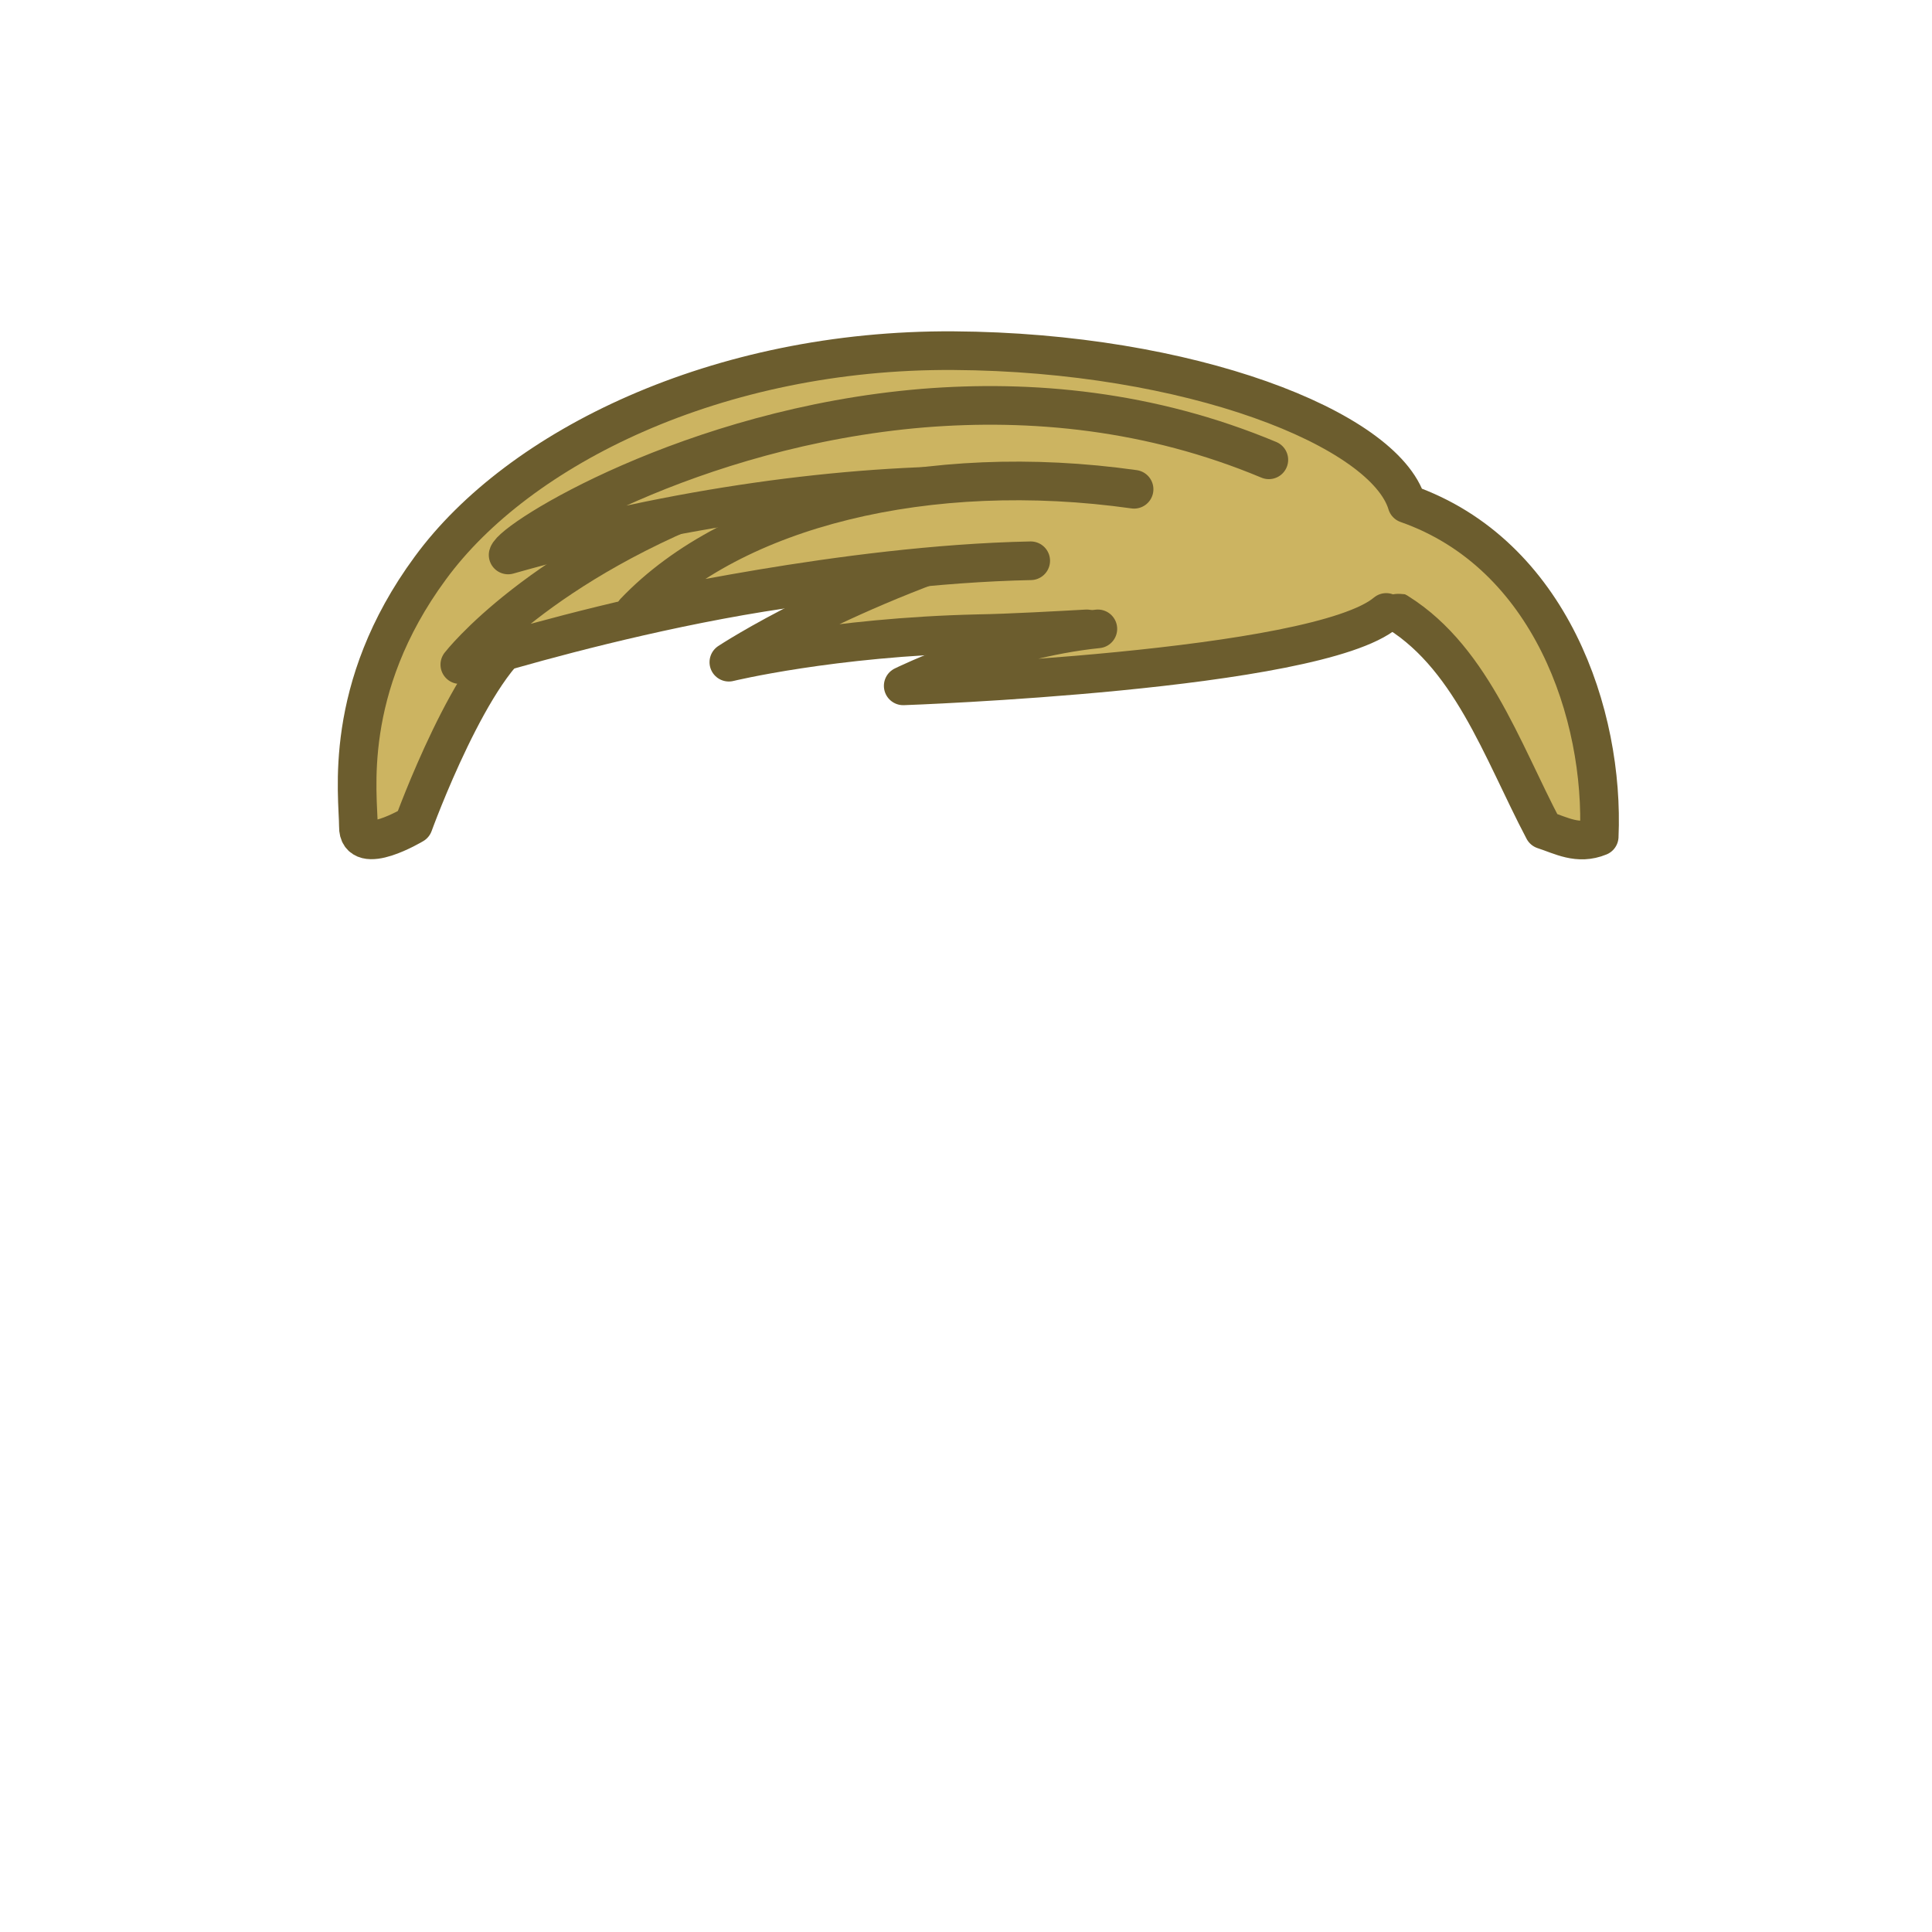 <?xml version="1.0" encoding="utf-8"?>
<!-- Generator: Adobe Illustrator 17.1.0, SVG Export Plug-In . SVG Version: 6.00 Build 0)  -->
<!DOCTYPE svg PUBLIC "-//W3C//DTD SVG 1.1//EN" "http://www.w3.org/Graphics/SVG/1.1/DTD/svg11.dtd">
<svg version="1.1" id="sidecomb" xmlns="http://www.w3.org/2000/svg" xmlns:xlink="http://www.w3.org/1999/xlink" x="0px" y="0px"
	 viewBox="0 0 400 400" enable-background="new 0 0 400 400" xml:space="preserve">
<g id="fill:sidecomb_x26__x26_fill:darker::stroke::sidecomb:2">
	<path fill="#CCB461" stroke="#6C5D2E" stroke-width="8" stroke-linecap="round" stroke-linejoin="round" d="M85.6,170.7
		c0,0,12.4-34.2,23.3-39.7s77.1-17.6,115.5-13.8c22.3,1.3,45,2.2,63.5,8.7c16.4,9.2,23,29.4,31.7,45.9c3.7,1.2,7.1,3.2,11.5,1.4
		c1.1-25.2-10.1-58.5-39.8-68.9c-4.7-15.6-45.1-31.4-93.9-31.7s-90,20-108.3,45c-18.4,25-14.9,47.1-14.9,53.5
		C74.1,177.6,85.6,170.7,85.6,170.7z"/>
	<path fill="#CCB461" stroke="#6C5D2E" stroke-width="8" stroke-linecap="round" stroke-linejoin="round" d="M152.2,101.7
		c-40.6,14.7-57,35.9-57,35.9s64.3-20.6,104.2-17.8c28,2,64.8,6.9,64.8,6.9s-2.3-16.2-2.6-16.2C261.2,110.5,152.2,101.7,152.2,101.7
		z"/>
	<path fill="#CCB461" stroke="#6C5D2E" stroke-width="8" stroke-linecap="round" stroke-linejoin="round" d="M262.7,95.2
		c-24.6-10.3-49.3-12.5-71.6-10.7c-48.1,4-85,27.1-85.9,30.4c69.7-19.8,138.5-18.9,169.6,0.8"/>
</g>
<path id="fill:sidecomb" fill="#CCB461" d="M259.6,101c0,0-23.6-7.1-29.8-4.5c-16.3,6.9-26.5,28.2-26.2,28.2
	c0.3,0,20.3,12.5,20.6,12.5c0.2,0,42.8,1.8,56.4-8.6c7.3-5.7,5.9-7,15.9-4.3L259.6,101z"/>
<g id="fill:sidecomb_x26__x26_fill:darker::stroke::sidecomb:1">
	<path fill="#CCB461" stroke="#6C5D2E" stroke-width="8" stroke-linecap="round" stroke-linejoin="round" d="M287,126.8
		C272.6,139,187,142,187,142s19.6-9.7,40.3-11.8"/>
	<path fill="#CCB461" stroke="#6C5D2E" stroke-width="8" stroke-linecap="round" stroke-linejoin="round" d="M212.7,110.3
		c-37.8,10.9-61.8,26.8-61.8,26.8s21.3-5.2,51.6-5.9c6.5-0.1,17-0.7,22.5-1"/>
	<path fill="#CCB461" stroke="#6C5D2E" stroke-width="8" stroke-linecap="round" stroke-linejoin="round" d="M213.4,116.1
		c-39.2,0.8-82.2,11.1-82,10.6c20.5-21.5,60.9-31.4,103.4-25.4"/>
</g>
</svg>
